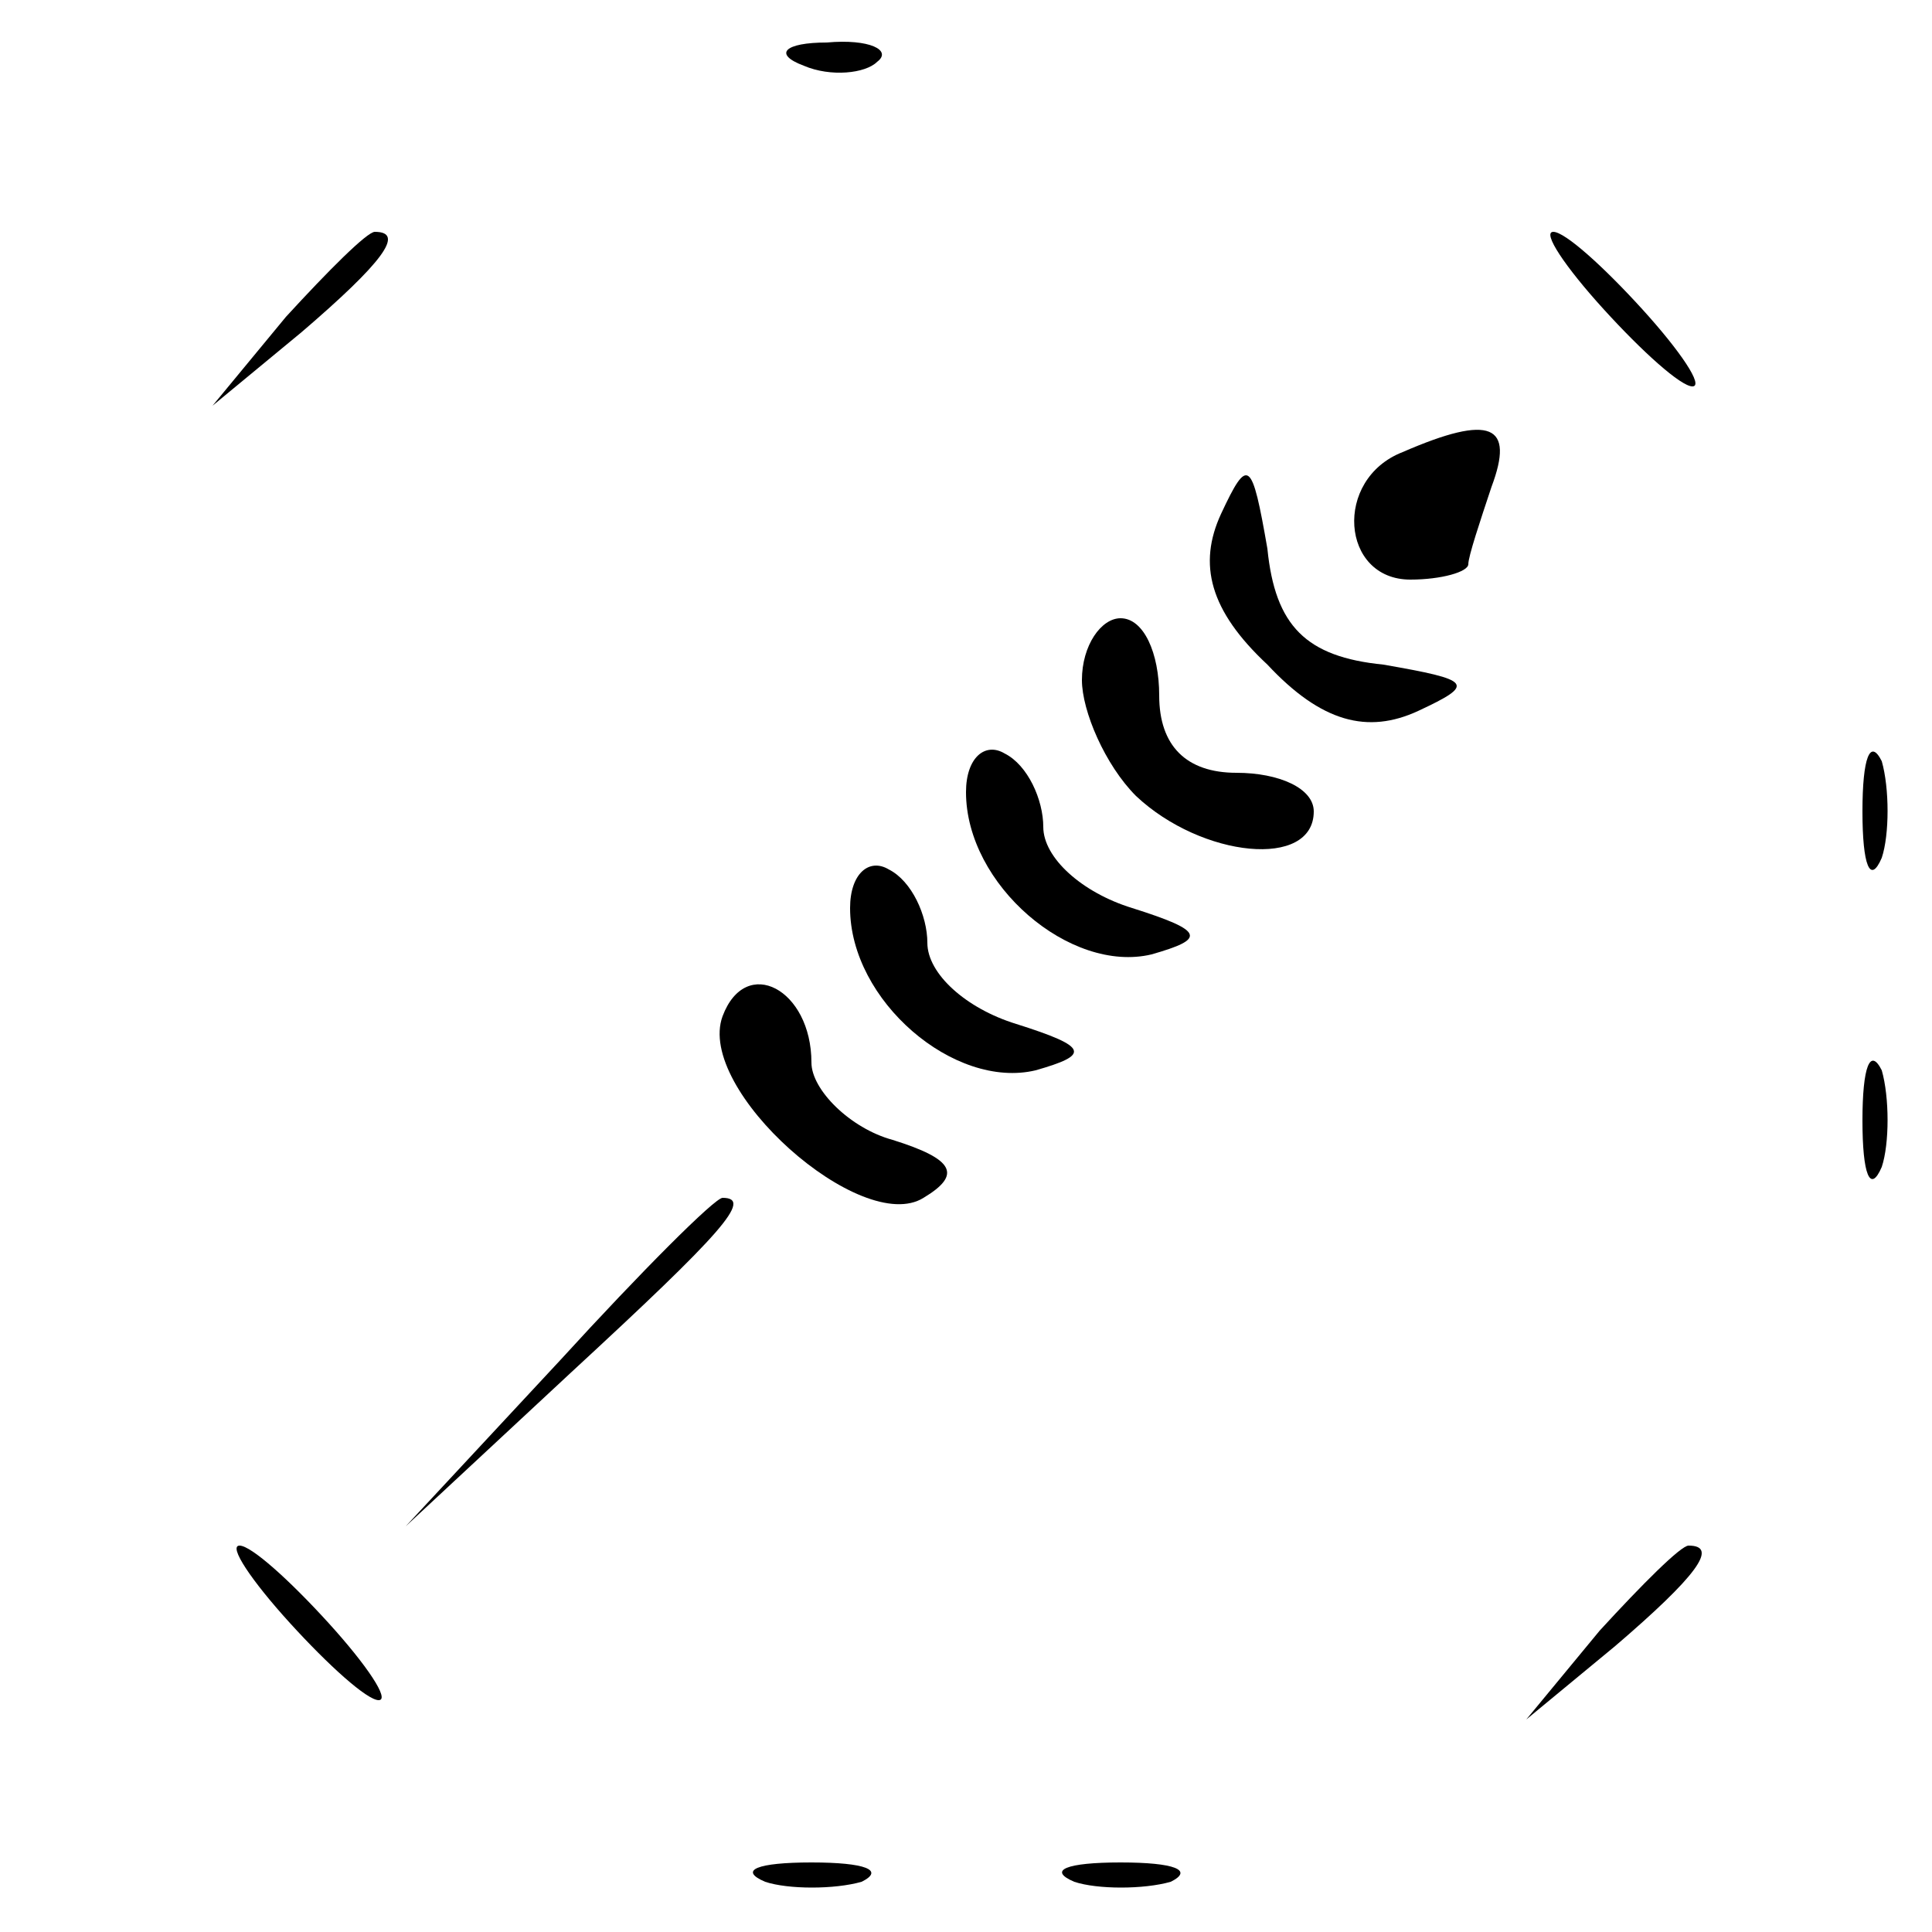 <?xml version="1.0" standalone="no"?>
<!DOCTYPE svg PUBLIC "-//W3C//DTD SVG 20010904//EN"
 "http://www.w3.org/TR/2001/REC-SVG-20010904/DTD/svg10.dtd">
<svg version="1.0" xmlns="http://www.w3.org/2000/svg"
 width="50pt" height="50pt" viewBox="0 0 50 50"
 preserveAspectRatio="xMidYMid meet">

<g transform="translate(0,50) scale(0.1,-0.1)"
fill="#000000" stroke="none">
<path d="M208 483 c7 -3 16 -2 19 1 4 3 -2 6 -13 5 -11 0 -14 -3 -6 -6z"/>
<path d="M74 418 l-19 -23 23 19 c21 18 27 26 19 26 -2 0 -12 -10 -23 -22z"/>
<path d="M415 420 c10 -11 20 -20 23 -20 3 0 -3 9 -13 20 -10 11 -20 20 -23
20 -3 0 3 -9 13 -20z"/>
<path d="M363 383 c-18 -7 -16 -33 2 -33 8 0 15 2 15 4 0 2 3 11 6 20 6 16 0
19 -23 9z"/>
<path d="M316 367 c-6 -13 -3 -25 12 -39 14 -15 26 -18 39 -12 15 7 14 8 -9
12 -20 2 -28 10 -30 30 -4 23 -5 24 -12 9z"/>
<path d="M280 324 c0 -8 6 -22 14 -30 17 -16 46 -19 46 -4 0 6 -9 10 -20 10
-13 0 -20 7 -20 20 0 11 -4 20 -10 20 -5 0 -10 -7 -10 -16z"/>
<path d="M250 295 c0 -24 27 -47 48 -42 14 4 14 6 -5 12 -13 4 -23 13 -23 21
0 7 -4 16 -10 19 -5 3 -10 -1 -10 -10z"/>
<path d="M482 290 c0 -14 2 -19 5 -12 2 6 2 18 0 25 -3 6 -5 1 -5 -13z"/>
<path d="M220 265 c0 -24 27 -47 48 -42 14 4 14 6 -5 12 -13 4 -23 13 -23 21
0 7 -4 16 -10 19 -5 3 -10 -1 -10 -10z"/>
<path d="M187 237 c-7 -19 36 -57 52 -47 10 6 8 10 -8 15 -11 3 -21 13 -21 20
0 19 -17 28 -23 12z"/>
<path d="M482 210 c0 -14 2 -19 5 -12 2 6 2 18 0 25 -3 6 -5 1 -5 -13z"/>
<path d="M145 148 l-40 -43 43 40 c39 36 47 45 39 45 -2 0 -21 -19 -42 -42z"/>
<path d="M75 80 c10 -11 20 -20 23 -20 3 0 -3 9 -13 20 -10 11 -20 20 -23 20
-3 0 3 -9 13 -20z"/>
<path d="M414 78 l-19 -23 23 19 c21 18 27 26 19 26 -2 0 -12 -10 -23 -22z"/>
<path d="M198 13 c6 -2 18 -2 25 0 6 3 1 5 -13 5 -14 0 -19 -2 -12 -5z"/>
<path d="M278 13 c6 -2 18 -2 25 0 6 3 1 5 -13 5 -14 0 -19 -2 -12 -5z"/>
</g>
</svg>
